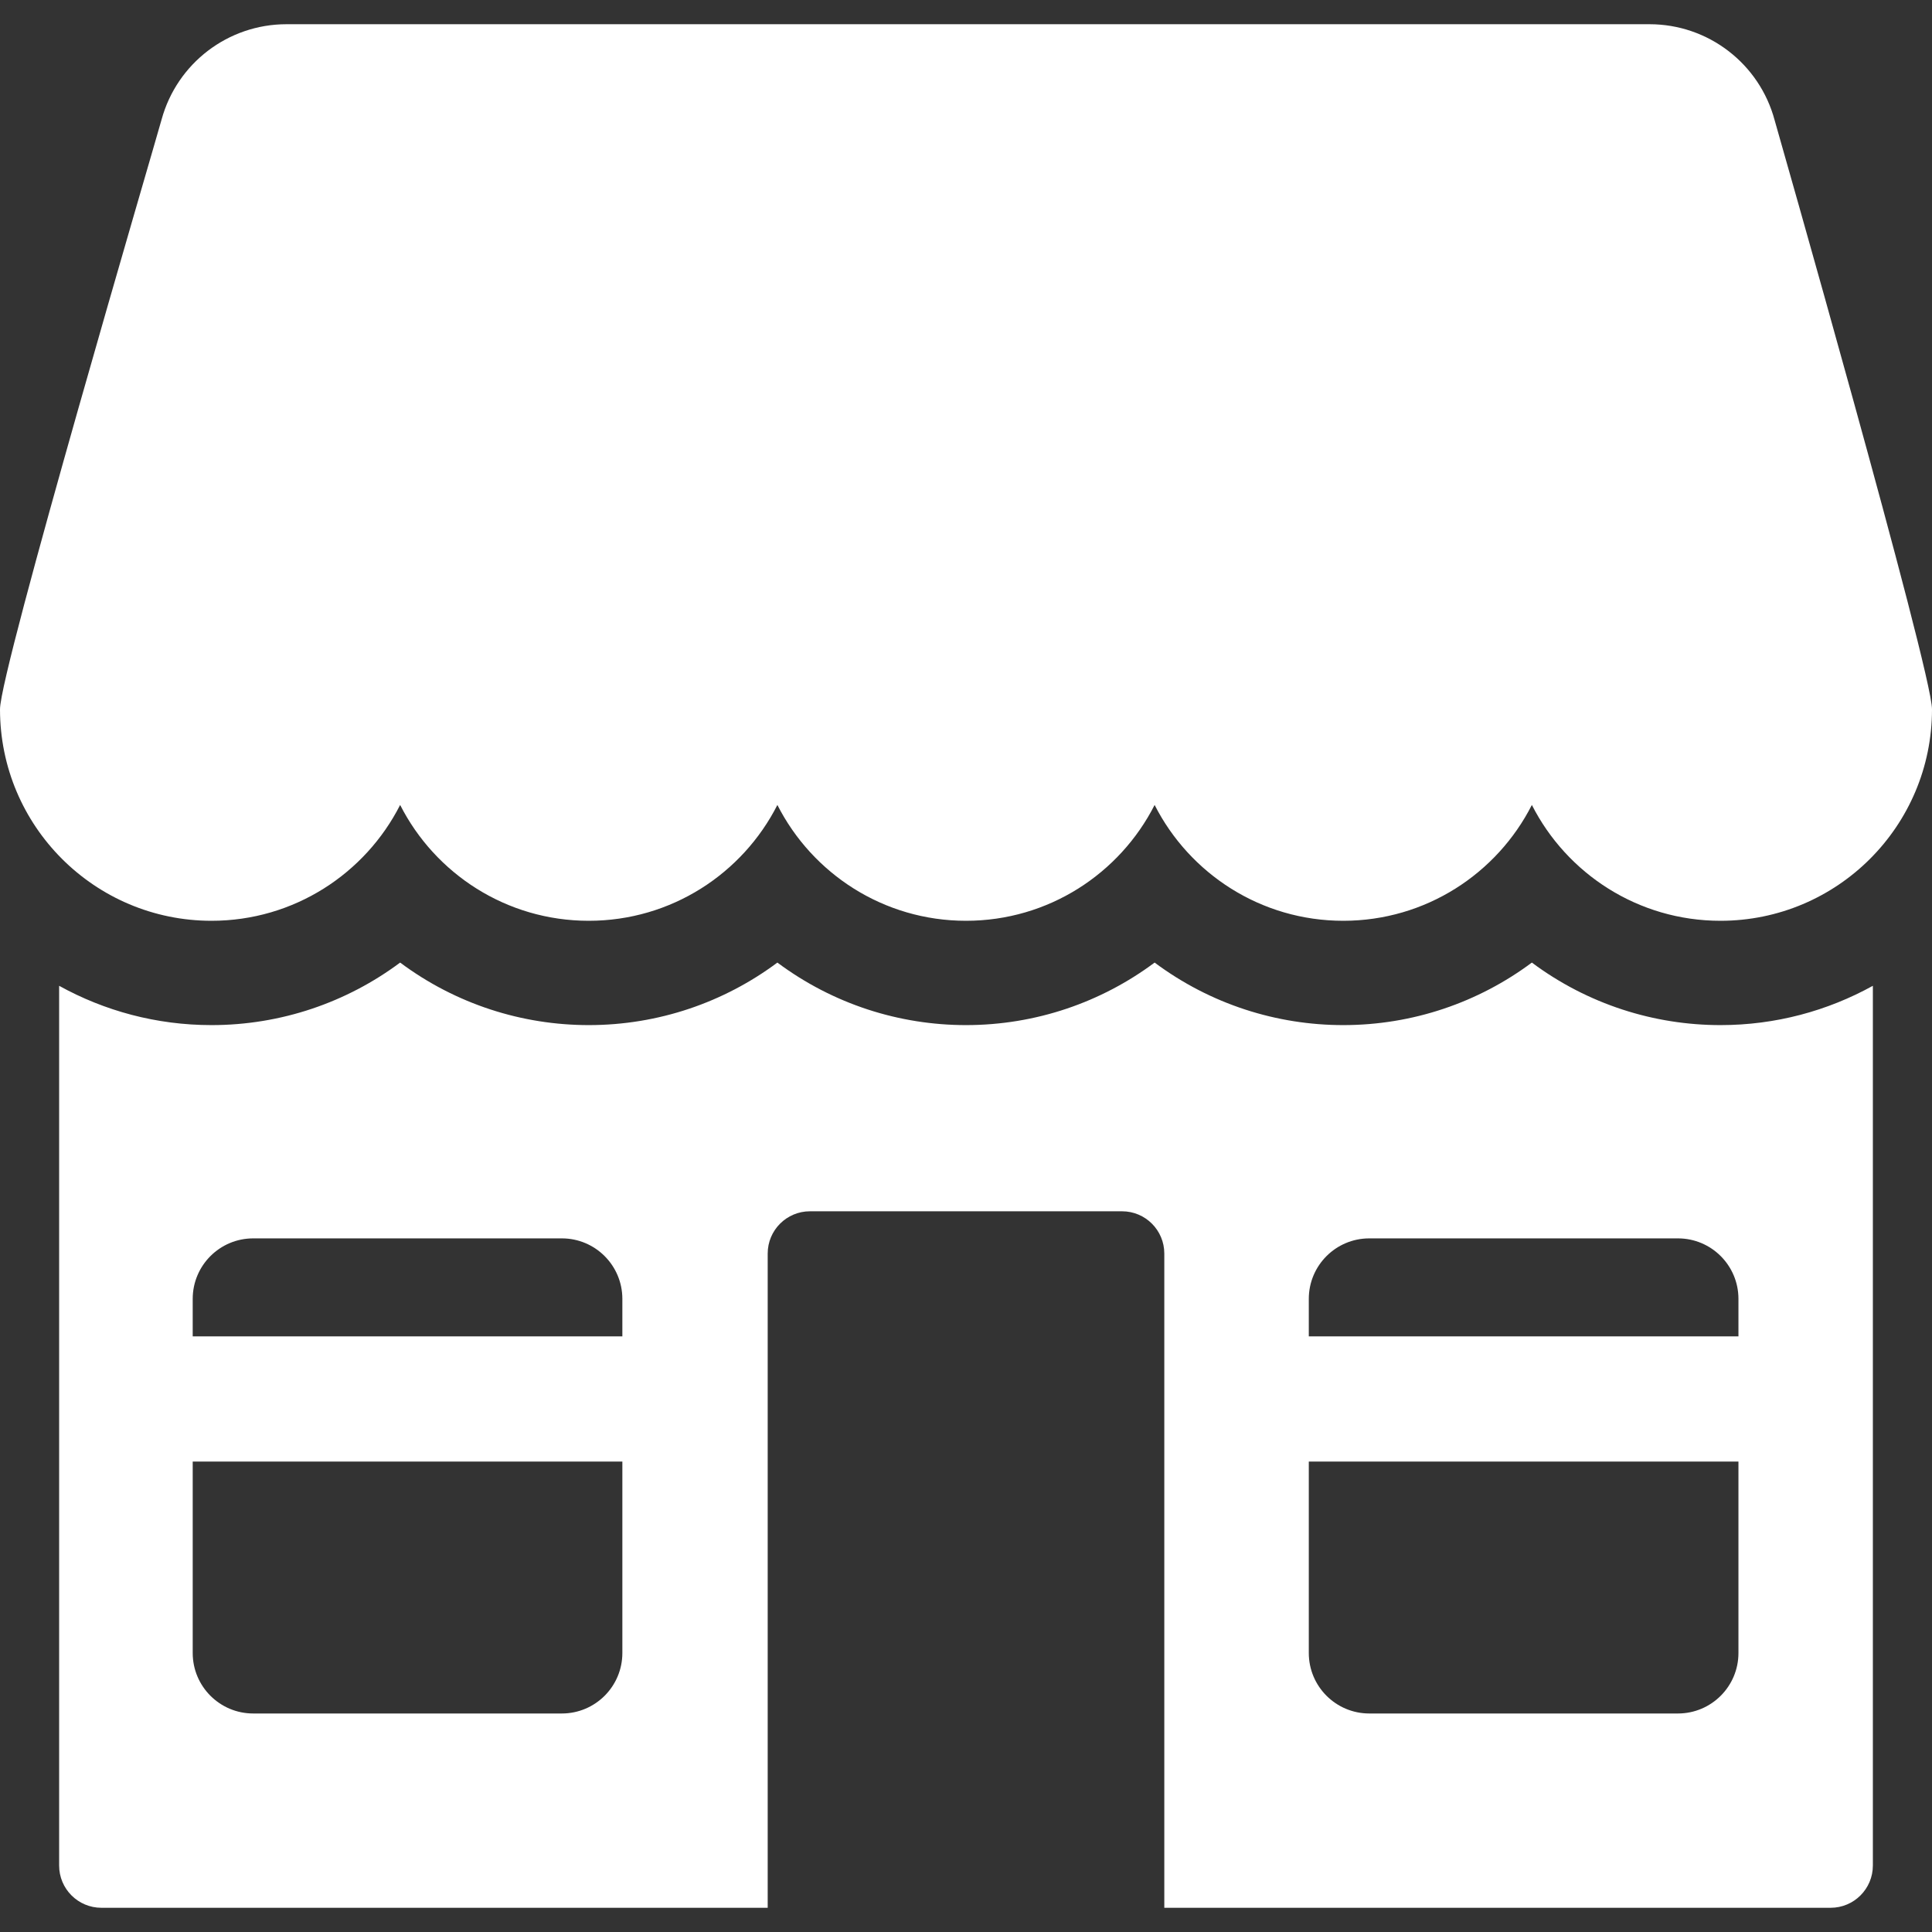 <svg width="461.305" height="461.305" xmlns="http://www.w3.org/2000/svg">

 <rect width="100%" height="100%" fill="#333333" stroke="none"/>

 <g>
  <title>background</title>
  <rect fill="none" id="canvas_background" height="402" width="582" y="-1" x="-1"/>
 </g>
 <g>
  <title fill="#ffffff">Layer 1</title>
  <path fill="#ffffff" id="svg_3" d="m365.764,229.834c-12.702,9.473 -28.37,14.931 -45.037,14.931c-15.848,0 -31.677,-4.969 -45.037,-14.931c-12.702,9.473 -28.369,14.931 -45.037,14.931c-15.845,0 -31.675,-4.968 -45.037,-14.931c-12.704,9.474 -28.372,14.931 -45.037,14.931c-15.877,0 -31.703,-4.987 -45.037,-14.931c-12.706,9.474 -28.372,14.931 -45.037,14.931c-13.187,0 -25.589,-3.412 -36.385,-9.385l0,210.053c0,5.572 4.517,10.089 10.089,10.089l159.095,0l0,-156.213c0,-5.572 4.517,-10.089 10.089,-10.089l74.521,0c5.572,0 10.089,4.517 10.089,10.089l0,156.213l159.094,0c5.572,0 10.089,-4.517 10.089,-10.089l0,-210.053c-10.796,5.973 -23.198,9.385 -36.385,9.385c-15.813,0 -31.649,-4.949 -45.037,-14.931zm-319.751,80.301c0,-7.979 6.468,-14.446 14.446,-14.446l73.695,0c7.979,0 14.447,6.468 14.447,14.446l0,8.95l-102.588,0l0,-8.95zm102.589,84.55l0,0c-0.001,7.978 -6.469,14.446 -14.448,14.446l-73.694,0c-7.979,0 -14.446,-6.468 -14.446,-14.446l0,-45.71l102.588,0l0,45.71zm266.488,0c0,7.978 -6.468,14.446 -14.447,14.446l-73.695,0c-7.979,0 -14.446,-6.468 -14.446,-14.446l0,-45.71l102.588,0l0,45.71zm0,-84.55l0,8.95l-102.588,0l0,-8.95c0,-7.979 6.468,-14.446 14.446,-14.446l73.695,0c7.979,0 14.447,6.468 14.447,14.446z"/>
  <path fill="#ffffff" id="svg_4" d="m50.504,219.857c19.668,0 36.697,-11.249 45.037,-27.658c8.341,16.408 25.37,27.658 45.037,27.658c19.668,0 36.697,-11.25 45.038,-27.658c8.34,16.408 25.369,27.658 45.037,27.658c19.668,0 36.697,-11.25 45.037,-27.658c8.34,16.408 25.37,27.658 45.037,27.658c19.668,0 36.697,-11.249 45.037,-27.658c8.341,16.408 25.37,27.658 45.037,27.658c27.893,0 50.504,-22.612 50.504,-50.504c0.001,-9.165 -37.568,-140.631 -37.568,-140.631c-3.614,-13.528 -15.868,-22.939 -29.871,-22.939l-325.463,0c-13.929,0 -26.139,9.314 -29.819,22.748c-1.626,5.933 -38.584,131.421 -38.584,140.822c0,27.893 22.611,50.504 50.504,50.504z"/>
 </g>
</svg>